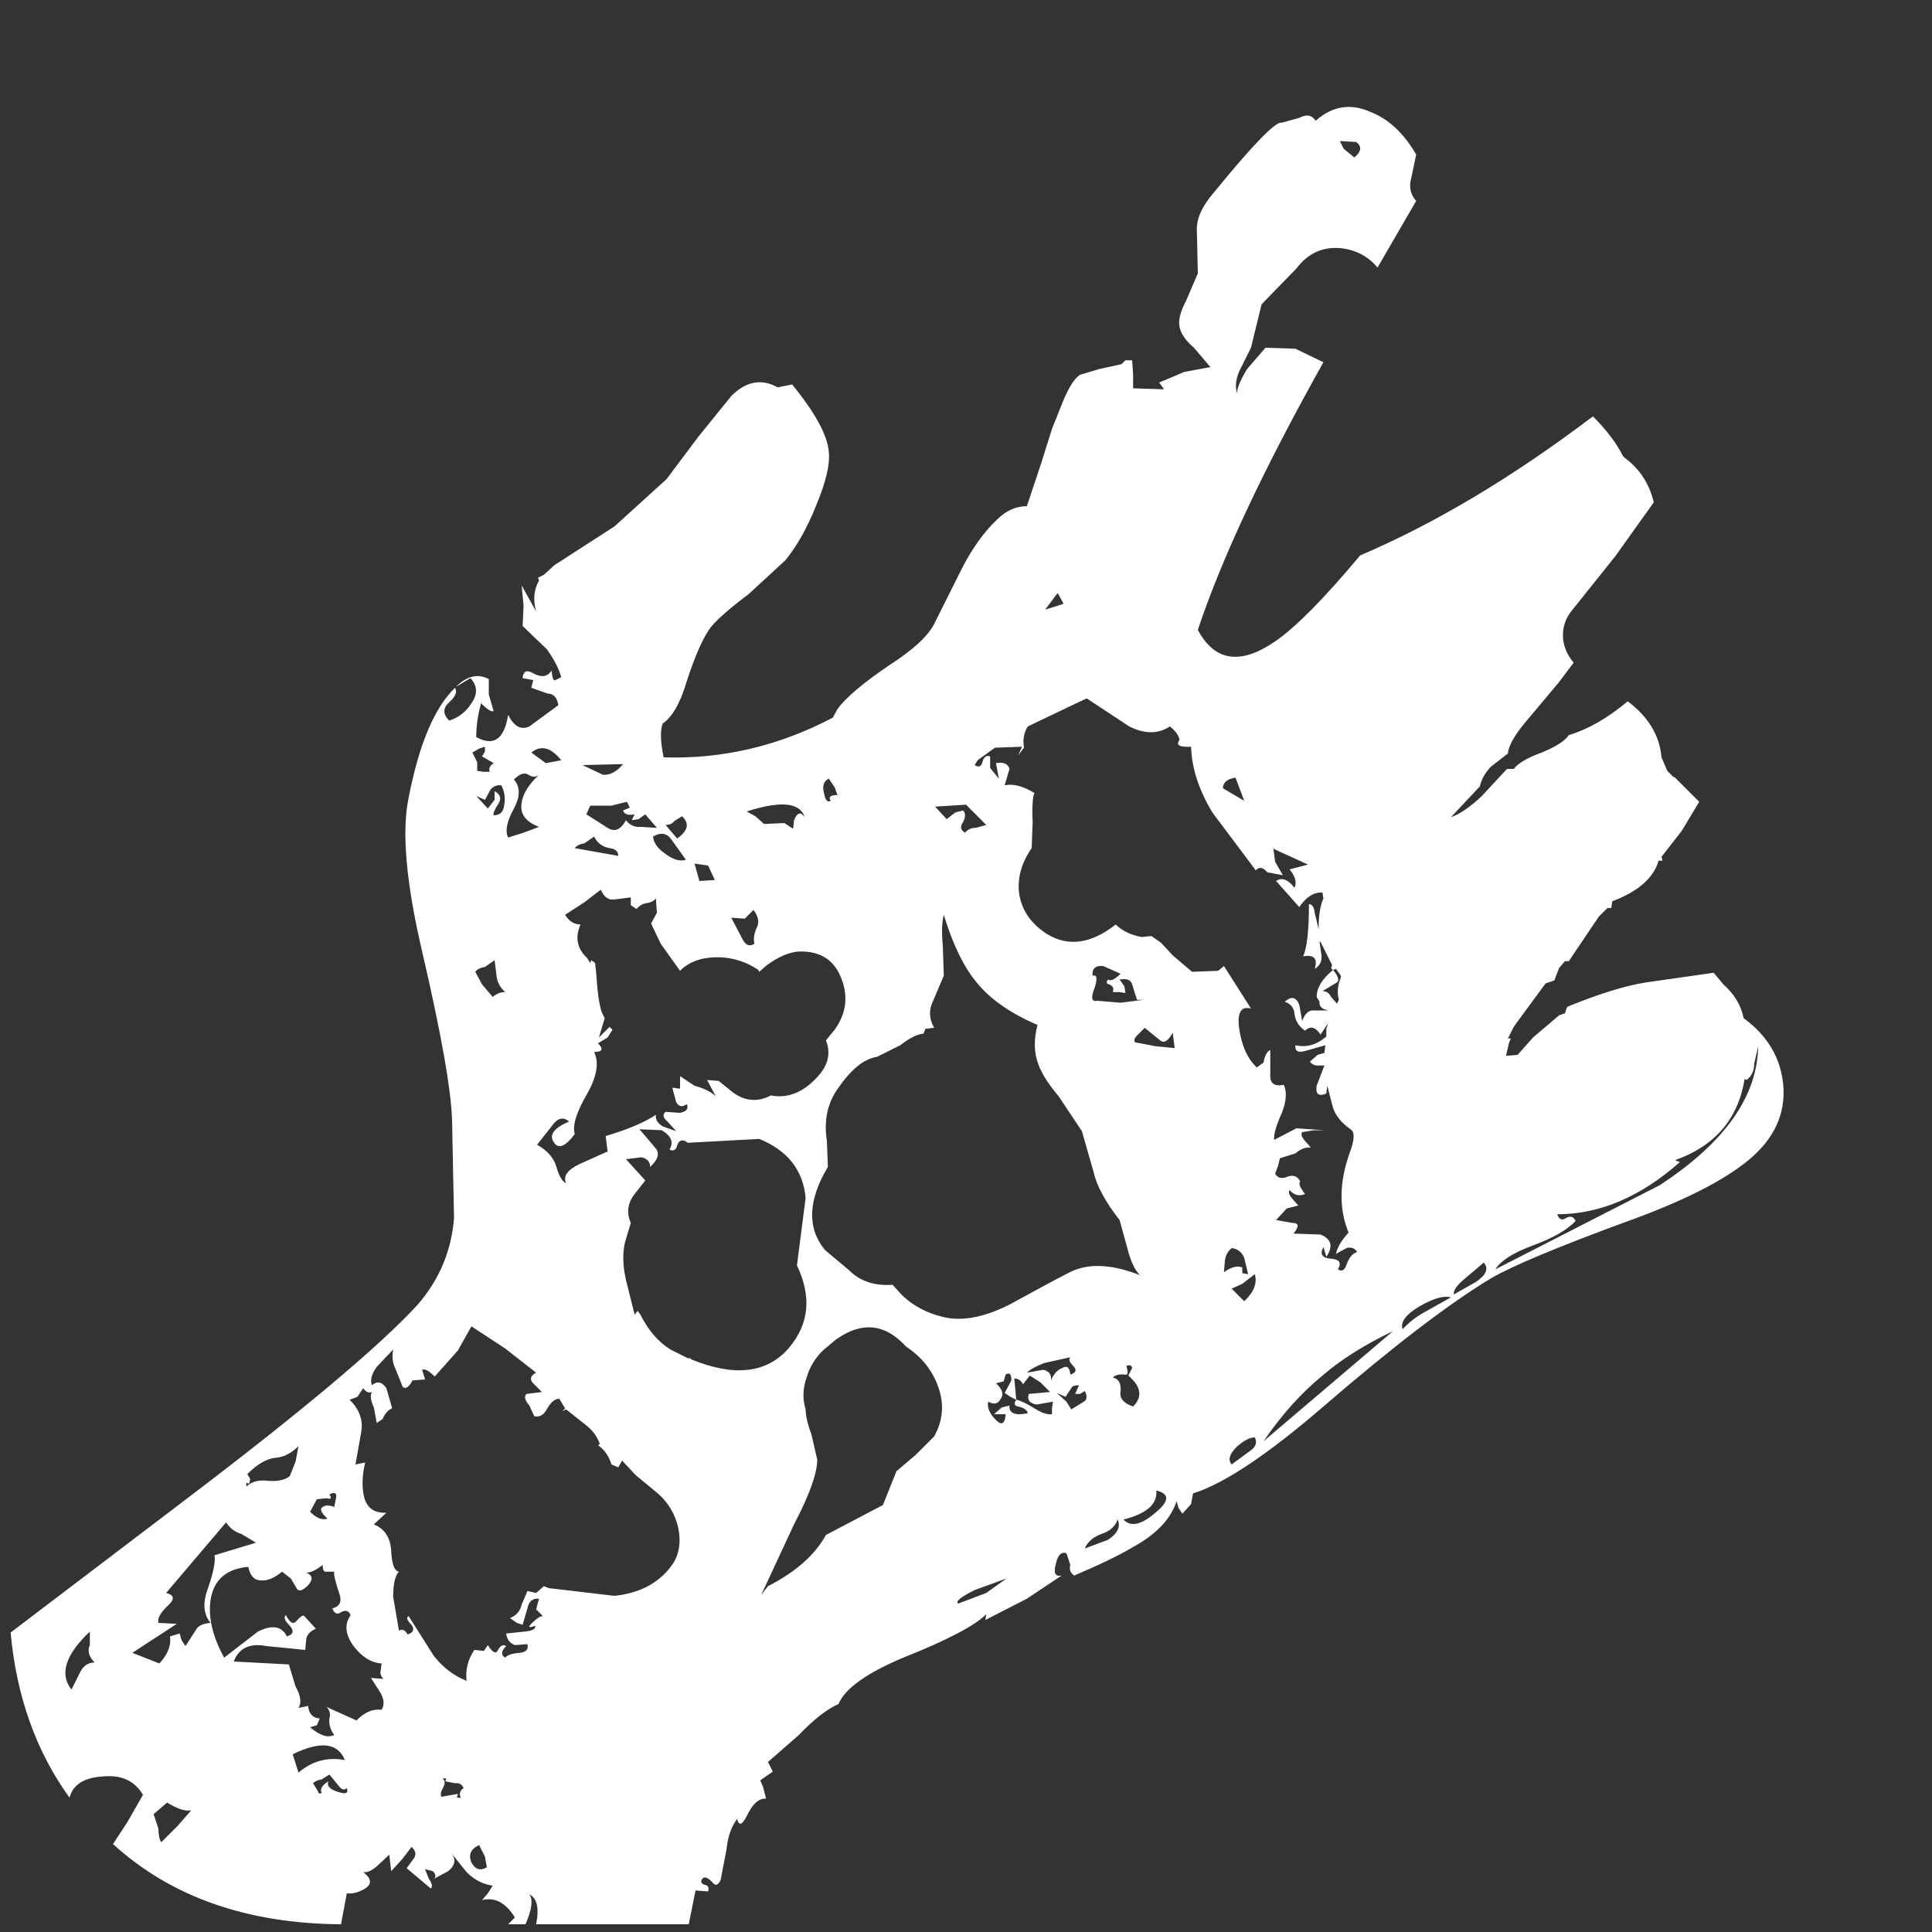 <?xml version="1.1" encoding="UTF-8"?><svg xmlns="http://www.w3.org/2000/svg" xmlns:xlink="http://www.w3.org/1999/xlink" version="2.0" width="100pt" height="100pt" viewBox="0 0 2000 2000" clip-rule="evenodd" fill-rule="evenodd" preserveAspectRatio="none"><rect x="0" y="0" width="2000" height="2000" fill="#333333" stroke="none"/><path d="M1275 1516l19-14q9-6 5-14-8 0-19 10-11 11-5 18m-254 133 21-15-33 12q-22 11-17 14l29-11m102-46 24-9q15-10 10-21-4 11-17 15-13 5-17 15m74-60q2 21-34 30 11 12 33-7 22-18 1-23m-31-129q3 10-1 9-9-1-13 3 9 2 8 14-2 11 13 16 15-15-5-32l4-8q-1-4-6-2m-72 28 10 9 5 8 13-8q5-3 1-11l-5 3h-5l4-9q-7 0-8 3l-6 9-9-4m-42 7-6-3-6-4 7-13q0-10-6-6l-2 7-8 2q10 9 5 16-4 8-13 3-2 9 8 19 9 9 10-6h-12l8-7 8-2q-1 12 19 8-1-5-10-7-6-1-2-7 6 1 19 9 11 7 18 6v-6l1-7-17 3q-11-2-8-11l11-1 11-1-10-10-11-7-7 9q-3-6-9-6l2 22m56-26q9-3 3-9-6-6-3-9l-27 6q-13 5-18 10l17-3q9 2 8 11 4-10 12-13 7-4 8 7m77-359-8 8q-4 4-2 7l21 4 20 2-2-16q-7 13-13 8l-16-13m-1-29h-7l-5-16q-2-7-13-5l5 7 1 7-6-1h-7q2-6-4-8-4-1-1-5 4 3 13-6l-18-8q-12-1-11 10 7-2 2 13-6 15 3 13l24 2 24-3m258 343q-44 21-73 46-33 27-61 68l134-114m35-21 25-14q-11-3-32 9-22 13-18 24 10-11 25-19m51-30q16-11 8-20l-20 17q-12 10-11 16l23-13m-253 7 13 13q15-14 11-28l-13 10-11 5m11-22v6l6 1-4-17q-4-9-13-10-6 5-7 13l-1 12q11-8 19-5M488 1928q6 11 16 5l-2-11-6-12q-13 6-8 18m-27-84 1-3h-4q4 3 1 9-4 7-2 10l17-3-1 4h4q-3-6 3-10-3-6-9-5l-10-2m327-193 7-9q43-22 60-53l59-31 14-35 20-17 19-19q14-25 4-52-9-25-33-41-13-14-26-18-22-7-47 11l-12 10q-13 12-18 29-6 17-1 33 0 10 6 26l6 26q0 21-24 67l-34 73M309 1835q21-18 48-13-11-27-54-6l6 19m24 21q-3-6 7-12-3 7 10 11 12 4 9-4-4 4-9-3l-9-11-8 5q-6 1-9 4l5 8q1 4 4 2m-160 10-14 12 5 15q0 10 3 14l17-17 14-16q-9 2-25-8M93 1703v-14q-38 36-19 60l9-18q5-10 15-10-9-9-5-18m208-69-9-7q-12 10-22 9-10 0-13-14-34 3-39 34-4 27 14 60l35-27q22-11 30 5 10-3 3-11-8-8-4-11 6 12 11 6 6-7 8-5l12 13q-9 4-10 11l-1 11-40-4q-26-5-34 16l57 3 7 23q8 14 3 22l10-2q1 12 12 13l-3 7-7 2q15 13 25 8-6-8-5-17 2-7-3-12l31 14q13-13 26-11 5-8-2-19l-9-14 13 1q-4-4-3-8l1-8q-16-1-29-18-13-18-3-32-3-7-10-3-6 4-9-4 12-3 7-16-6-18-5-22h-9q-3 0-3-7-10 8-17 8 10 4 2 13-9 9-12 3l-6-10m-51-46q-10-3-16-12l-62 73q12 3 3 12-13 12-11 19l19 1-46 30 28 11q13-14 11-28l10-3 2 7 4 6 11-17q3-6 15-7-11-13-3-35 9-26 7-35l43-13-15-9m88-37-10 1-7 13q10 10 18 7-10-9-5-12 4-3 12 0l2-10q1-7-7-3 4 6-3 4m-32-38 3-16q-11 11-23 12-14 1-30 17l3 5-1 5-3-1v4q8-8 23-6 15 1 22-5l6-15m182-140-14 25-24 27q-9-9-13-7l3 10-13 1q-5 10-10 7l-8-20q-4-8-2-19l-17 18q-8 11-5 19 8-7 15 3l6 21q-6 2-10 11l-6 4-3-16q-5-11-2-16-5 2-9-4l-6 9-8 3q15 15 12 33l-6 34 10-2q-4 17-2 31 3 22 24 21l-13 12q17 7 18 28 1 20 8 21-6 6-6 26l6 35q5-3 9 4 9-3 4-10-7-7-3-9l26 41q14 18 34 26-2-17 8-32l10 1 4-6q7 11 10 6 4-8 9-5-8 8-1 12 3-4 15-5 10-1 8-9l-13 1q-8-3-9-12l19-2q12-1 11-6-11 4-2-4 6-6 10-6l-7-7 3-11q-10-1-12 10l-5 17-6-2-7-5q10-4 12-14l6-14 9 2 8-7 5 2 68 8q39-4 59-31 12-16 7-40-5-21-21-35l-23-19-14-15-4 7-7-3q-4-13-14-20l2-1q-4-12-16-21l-19-15-4 2 3-3-6-10q-7 0-13 11-5 9-13 7l-5-11q-7-8-3-12l8-1 8-1-10-10q-4-6 4-10l-32-25-35-23m35-346q-8-7-9-17l-2-16-10 7q-7 1-10 5l7 13 11 13q6-5 13-5m162 143-23-1 17 20q6 8-6 19 0-8-9-10l-16 2 20 22-11 14q-11 14-4 30l-6 20q-4 17 1 39l9 36 3-4 3 4q12 24 31 36l18 9h3v1q68 28 102-12 31-37 8-85l9-70q-4-43-48-61l-74 4-3-2q-6-2-8 5-2 7-8 4 7-11-8-20m25-280-15-21q-7-10-19-3 1 10 13 18 12 9 21 6m58 81q5 11 13 6-2-8 3-18 3-8-4-17l-9 9-14-1 11 21m-44-59 16-1-7-15-14-2 5 18m-26-62q-3 4-9 4l12 14q17-12 5-23l-8 5m-46-14-3-6-16 4H611l-4 9 22 14q11 7 19-8 6 8 16 7l16 1-12-14-7 5-7 1 3-6q-10 2-12-4l7-3m-28-34q11 1 21-11l-42 1 21 10m-19 71q-7 1-10 5l45 8q0-7-9-8-11-2-16-12l-10 7m-20 74q6 10 16 10-9 20 7 35l3 5 1-3 3 2 1 1 1 8q2 32 6 43l3 6-6 20 11-11 3 3-5 8-10 6q9 9-4 9 8 16-7 43-17 29-13 42-15 20-22 8-7-11 16-21-9-8-18 5l-15 19q16 9 20 23 4 14 10 17-5-11 14-20l29-13-2-16q34-10 52-22-1 7 7 12l14 5-9-10q-7-6-2-10l15 1q10-2 7-9-7 5-11-2l-4-15 8 1v-13l15 10q15 4 22 11l-9-17 12 1 10 8q21 19 44 7 26 5 48-19 17-18 9-38l9-11q18-25 7-53-11-29-44-28-15 1-33 14l-8 7-1-2q-18-12-39-13-25-1-40 12l-2 2-20-28-10-21 6-11-1-15q-3 4-10 5-6 1-10 6l-6-4v-8l-16 2q-10 2-15-10l-17 13-20 13M532 807q10 11 0 30-11 20-6 30l16-5 16-6q-21-8-18-25 2-14 18-29-5 4-11 0-6-4-15 5m-21 37q10 0 11-11 2-10-3-20-6-1-11 4l-6 11-9-4 12 13 7-9v-9q9 5 4 13-6 9-5 12m-4-45q-2-5 4-9l-12-7 3-5v-5l-6 2-7 4 5 10v9l7 1h6m58-9 16-3q-16-20-31-8l15 11m723 39-9-24q-13 2-13 11l22 13M977 947q-3 12-1 32l1 31-11 26q-7 14 1 28l-9 1-2 5q-10 1-24 12l-24 12q-20 3-40 32-17 23-12 55l1 27q-31 52-3 86l25 21q17 17 45 15l10 11q17 16 41 22 30 8 71-13 62-34 66-35 27-11 68 5-8-8-13-28l-8-29q-22-28-27-50l-12-42-24-36q-16-19-21-33-7-18-1-41-42-18-63-44-20-24-34-70M812 852l9 6 1-9q5-12 11-3-7-23-60-6l9 5 9 8 21-1m52-37-6-9q-8 4-5 15 2 11 7 8-4-6 7-6l-3-8m136 18-32 2 12 13 9-7 8-2q4 4 0 12-5 7 2 11 4-5 11-5l11-3-21-21m125-110-15 7-46 22q-6 9-4 22l-6 8 4-9-28 1-18 13-3 5q6 4 8-3 2-8 8-6v12l9 11-3-16q12-2 14 6l-5 17q13-3 31 8l-1 2q-2 10-1 28l-1 27q-16 23-13 47 4 26 29 42 33 20 71-10 10 10 27 13l10-1 10 7 12 13 20 17 27-1 6-5 28 44q-16-4-12 22 4 26 18 39l7-5q2-11 7-13v25q-1 14 14 11 5 11-2 29-9 20-8 28l23-12 29 2h-11l-12 2q-2 3 2 8l7 8q-8-1-16 6l-16 5-2 8-3 8q4 7 13 3 9-3 13 5-3 3 5 13-9 4-16-4-2 3 2 8l7 8-12 3-11 12 17 3q10 0 1 11l28 1q17 7 6 23l-3-10q-6 11 8 12 13 1 7 11 6 4 9-5 4-11 11-13-4-6-11-4l-11 6q2-10 13-22-15-37 1-82 8-21 1-25-14-10-18-22l-6-23-1 8q-12 5-10-8l8-21h-7q-5 0-8-4l8-7 7-2 1-8-21 6q-11 3-10-6 17 4 32-9v-8l2-6-8 12q-8-12-16-4-10-7-11-18-1-9-10-12 10-9 15 3l3 17q4-11 11-11h16q-10-2-9-9l-3-5q0-14 17-28 8 10 4 13l-15 9q6 0 9 6l6 7 2-4q-3-11 2-23v-2l-5-7-3 1q-3-1-1-5l-12-24h-1l2 14q1 9-7 14 5-16-12-13 6-13 6-54 5 0 6 9l4 17q0-21 5-32l-1-6q-13-1-24 15l-24-27q9-6 19 7 4-8-5-19l19-5-35-16-1-2 2 15 8 14-16-3q-7-8-12-2l-45-60q-21-35-22-68-18 1-12-7-1-7-10-14-18 12-42 0l-44-29m-31-108-12 16 10-3 9-3-6-11-1 1m297-461 11 9q11-9 2-16l-17-1 4 8m429 929-4 18q0 11-8 17l-2-1q-10 62-72 84l5 2q-61 54-127 54 3 8 9 4 7-4 10 3-13 14-46 26-29 11-37 24l170-87q101-66 102-144M1680 472l2 2q23 17 30 46l-40 56-44 55q-11 13-10 29 1 14 11 26l-15 20-31 37q-21 24-22 37l-18 14q-9 10-11 20l-30 32q14-5 32-22l26-28h7q7-9 29-17 22-9 28-18 30-9 61-35 32 24 35 58l6 14 7 7v-1l26 26-18 30-21 27 1 4h-4q-8 27-48 42l-1 7h-4l-9 9-31 46h-4l-6 7-5 13-9 3-25 34-8 11-6 12h3l-2 5-3 13 12-1 16-18 27-23 6-2 2-6 1-1q49-20 81-25l70-10 10 12q17 15 21 35 37 27 41 69 4 45-36 78-40 33-130 65-103 38-136 57-65 39-174 133-87 75-135 90l-2 11-9 10-4-6-2-7q-9 28-46 48-20 12-60 29-6-4-4-11l-4-12q-8-3-11 11-4 14 6 12l-36 24-43 22 1-6q-18 18-86 45-57 24-67 48-18 8-41 32l-32 28 5 10-13 9 3 7 3 12q-11-1-20 18-7 14-10 3-9 12-11 32l-6 31q-4 9-9 2-7-7-10-3-3 4 2 6 6 1 4 7l-13-1-7 35H555q5-25-7-31 6 8-4 31H526l7-7q-14-23-34-18l6-7 5-8q-15-2-27-14l-16-20q8 10-3 19l-15 8q4-3-1-8l-8-2 4 10q5 7 2 10l-25-21 8-11q3-6-3-11l-10 13-11 12-1-8-1-9-13 12q-8 7-14 6 13 10 2 17-10 6-19 5l-6 32q-146-1-236-83l15-23 16-28q-13-22-42-19-29 2-34 22-52-72-61-171l179-136q182-138 242-203 34-39 38-90l-2-100q-1-47-31-176-25-107-14-159 16-83 48-114 4 6-6 15-10 9 0 19 15-5 23-18 10-14-1-26l-15 9q17-17 34-8v16l5 17q-3 2-13-8-5 18-5 35 27 15 33-23 9 18 22 12l30-22q-2-12-11-12l-17-6 2-8-11-2q1-11 11-5 13 7 19-3 1 12 4 10l6-3q-4-14-15-29l-25-24 1-21-2-21 15 27q-5-18 3-32l-1-3 6-3 11-10 62-40 54-49 33-44 34-42q23-23 48-9l15-3q36 44 38 70 2 19-13 55-14 35-32 57l-38 35q-28 21-39 34-12 16-25 56-10 34-25 44-4 11 1 35 91 3 175-41l5-9q12-17 53-45 39-25 48-45l28-56q16-31 36-50 14-14 31-14l15-45 11-35 12-30q9-21 17-26l20-6 23-5 4-4h7l1 15v14l32 1-5-7 26-11 27-5-17-20q-13-11-15-22-2-10 7-27l12-28-1-44q-1-18 17-39 62-76 71-73l18-5q11-6 17 3 26-23 57-9 28 11 47 44l-5 24q-4 14 5 24l-40 69q-14-17-37-20-29-3-47 21l-36 37-11 45-12 24q-6 14-2 24-2-6 10-26l19-22 31 1 29 14q-93 166-130 277 26 49 80 12 32-22 88-89 117-50 241-144 21 21 31 41" fill="#fff"/></svg>